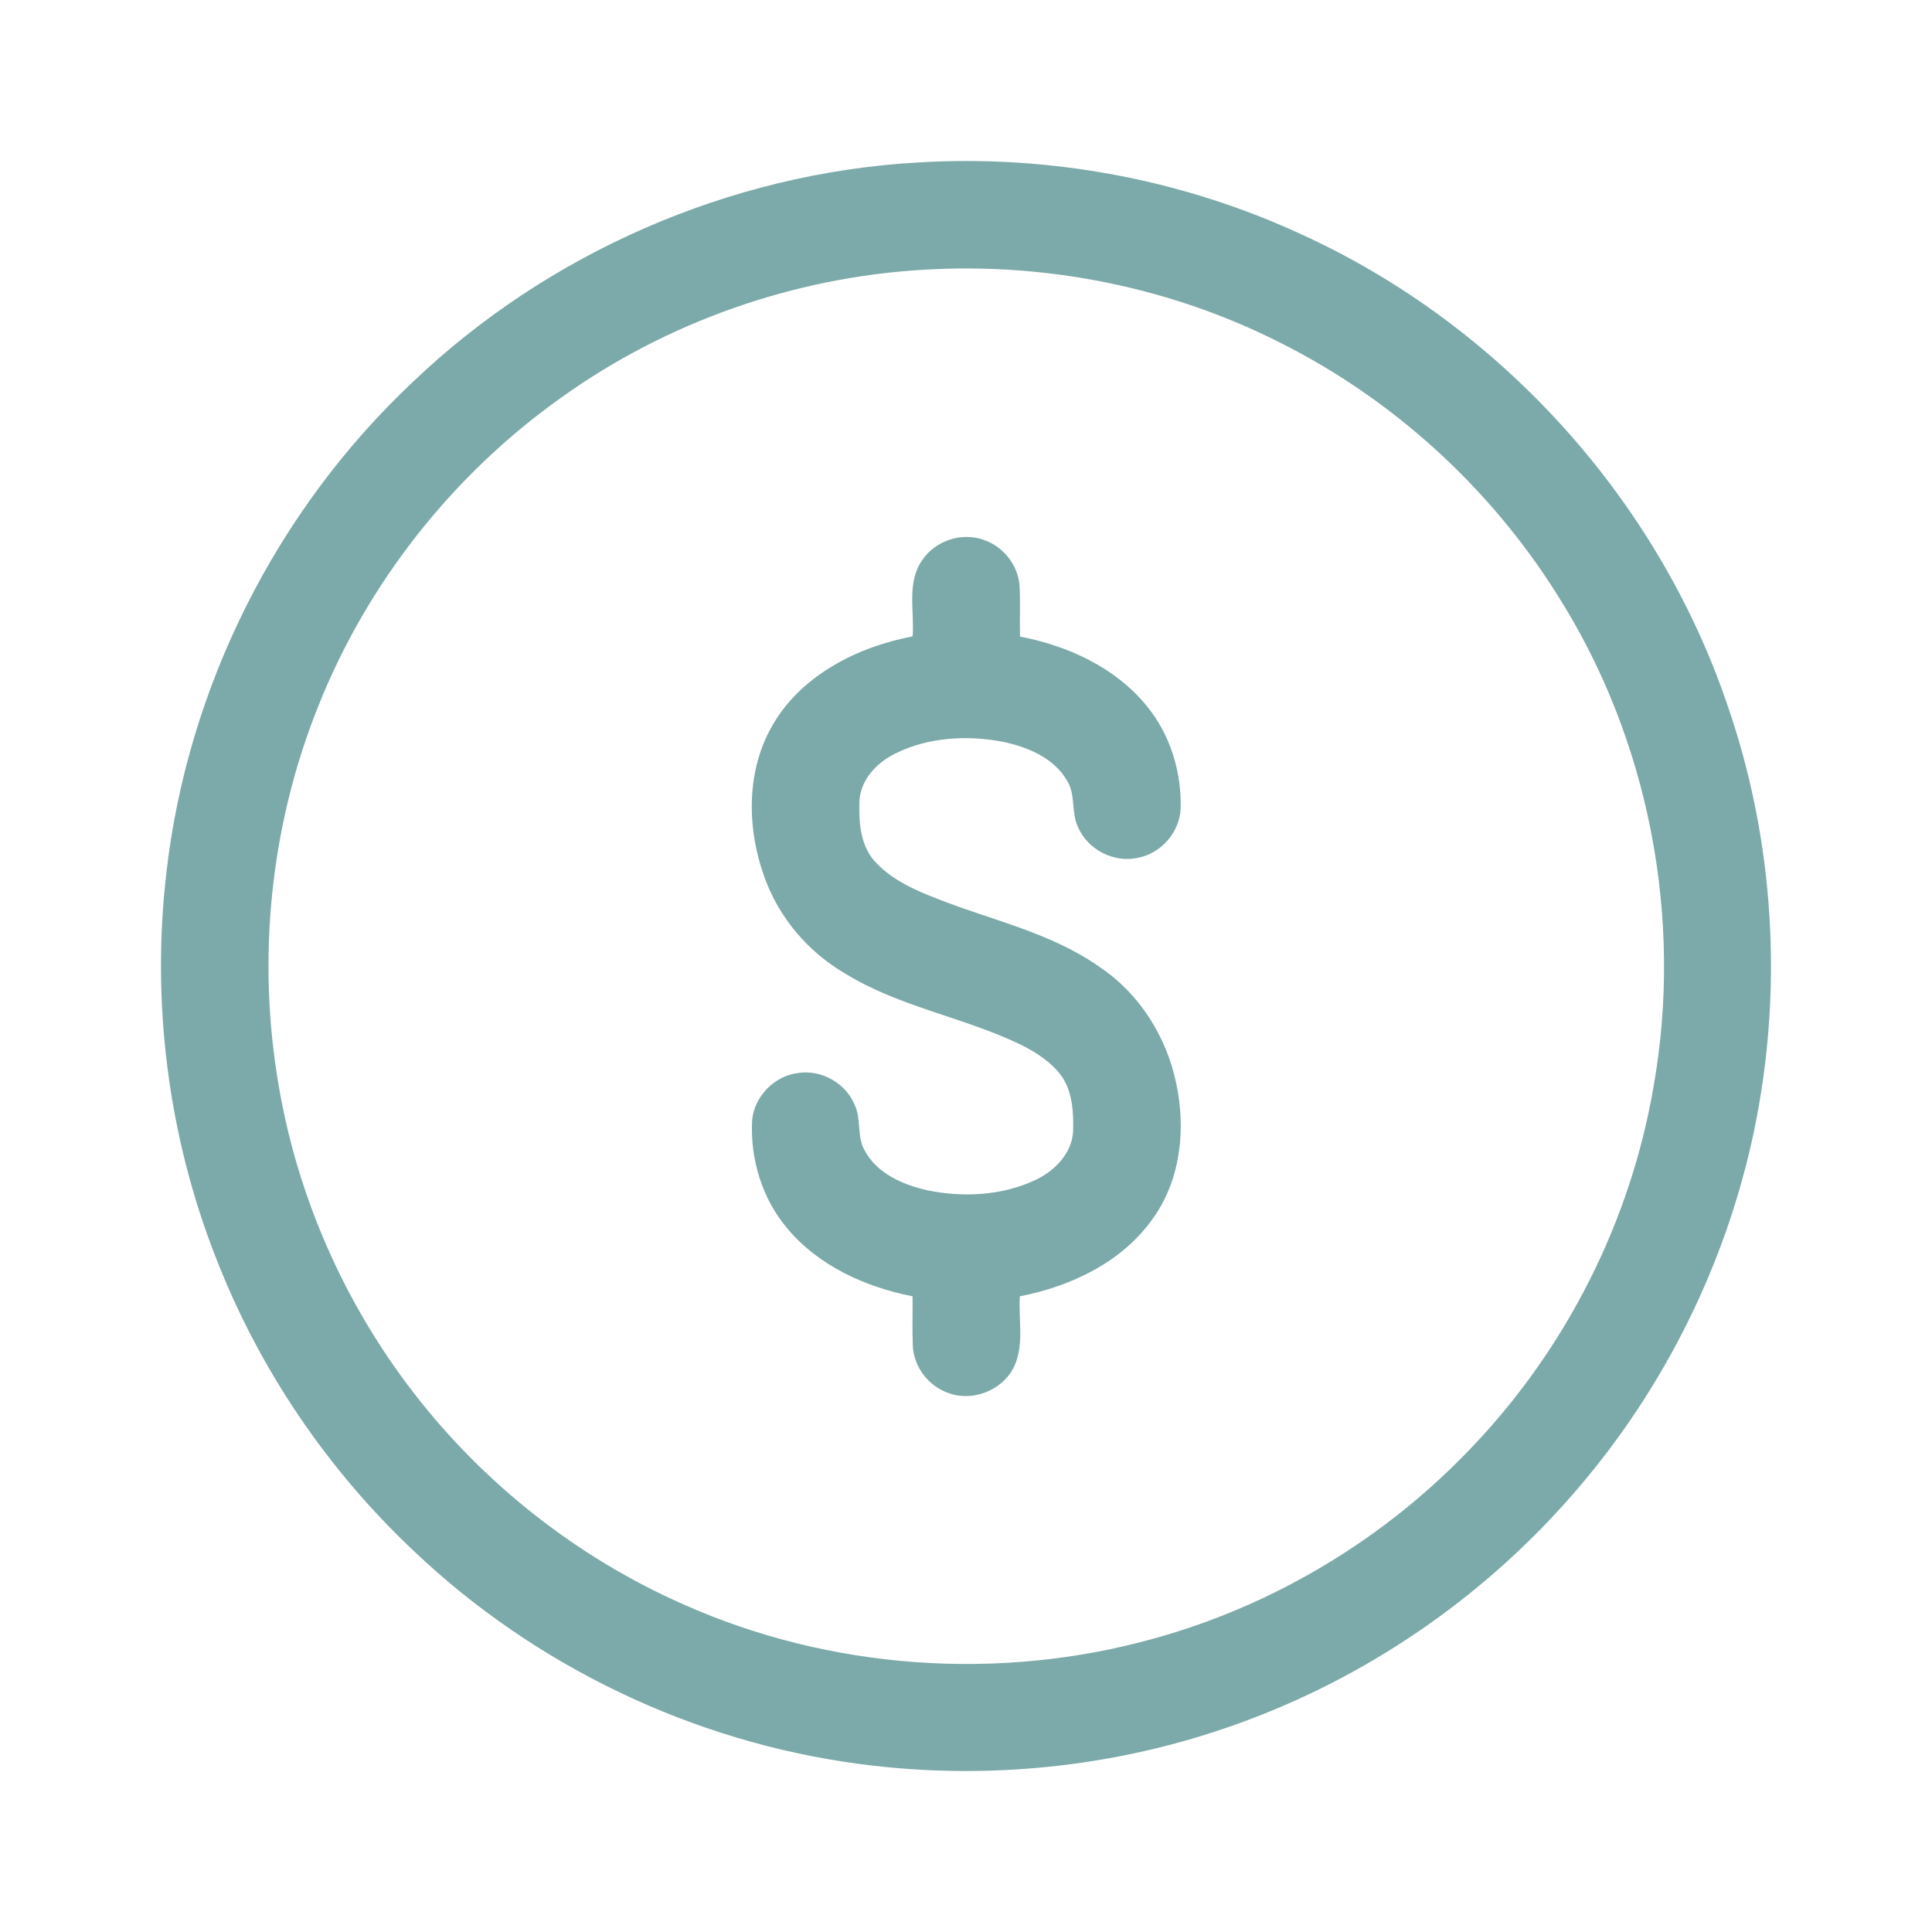 <svg width="24" height="24" viewBox="0 0 24 24" fill="none" xmlns="http://www.w3.org/2000/svg">
<path d="M11.391 2.019C13.035 1.917 14.705 2.228 16.198 2.926C18.642 4.05 20.588 6.201 21.455 8.748C22.044 10.44 22.155 12.293 21.79 14.045C21.447 15.685 20.682 17.234 19.589 18.504C18.507 19.768 17.105 20.758 15.549 21.349C14.002 21.941 12.305 22.132 10.664 21.911C8.609 21.637 6.649 20.699 5.146 19.272C4.064 18.256 3.212 16.995 2.677 15.611C2.087 14.103 1.879 12.449 2.067 10.841C2.33 8.535 3.434 6.339 5.124 4.749C6.806 3.141 9.067 2.153 11.391 2.019ZM11.471 3.351C9.865 3.445 8.289 3.997 6.98 4.933C5.628 5.891 4.559 7.244 3.949 8.784C3.355 10.268 3.19 11.918 3.463 13.491C3.699 14.878 4.285 16.202 5.147 17.313C6.022 18.443 7.18 19.352 8.487 19.929C10.311 20.743 12.418 20.891 14.34 20.353C15.844 19.936 17.227 19.099 18.298 17.963C19.463 16.739 20.256 15.165 20.541 13.499C20.913 11.402 20.483 9.171 19.336 7.374C18.502 6.051 17.303 4.959 15.905 4.258C14.543 3.567 12.994 3.258 11.471 3.351Z" fill="#7CA9A9"/>
<path d="M11.456 6.959C11.617 6.717 11.944 6.608 12.218 6.706C12.465 6.788 12.653 7.027 12.666 7.288C12.676 7.495 12.666 7.702 12.671 7.908C13.262 8.021 13.849 8.288 14.238 8.761C14.534 9.117 14.68 9.585 14.666 10.046C14.654 10.341 14.419 10.606 14.129 10.657C13.834 10.721 13.512 10.553 13.393 10.277C13.303 10.095 13.366 9.873 13.255 9.697C13.092 9.414 12.765 9.279 12.459 9.215C12.012 9.129 11.526 9.157 11.115 9.364C10.888 9.477 10.688 9.69 10.676 9.954C10.668 10.206 10.685 10.487 10.856 10.688C11.067 10.928 11.368 11.059 11.661 11.172C12.331 11.435 13.059 11.588 13.656 12.01C14.153 12.339 14.491 12.878 14.611 13.457C14.732 14.02 14.669 14.646 14.329 15.126C13.949 15.674 13.309 15.979 12.669 16.103C12.65 16.392 12.725 16.702 12.599 16.974C12.459 17.268 12.086 17.419 11.781 17.304C11.533 17.219 11.348 16.976 11.339 16.714C11.331 16.511 11.339 16.306 11.336 16.103C10.751 15.988 10.17 15.726 9.781 15.261C9.468 14.892 9.318 14.399 9.343 13.919C9.368 13.621 9.62 13.364 9.916 13.329C10.202 13.285 10.503 13.454 10.615 13.72C10.703 13.901 10.64 14.119 10.743 14.295C10.895 14.578 11.215 14.716 11.514 14.785C11.961 14.878 12.446 14.854 12.863 14.658C13.103 14.545 13.32 14.325 13.331 14.046C13.336 13.822 13.324 13.581 13.2 13.386C13.074 13.203 12.881 13.078 12.686 12.98C11.974 12.635 11.17 12.51 10.493 12.09C10.04 11.825 9.682 11.405 9.502 10.912C9.281 10.314 9.264 9.609 9.579 9.04C9.933 8.398 10.638 8.039 11.337 7.905C11.361 7.591 11.261 7.236 11.456 6.959Z" fill="#7CA9A9"/>
</svg>
